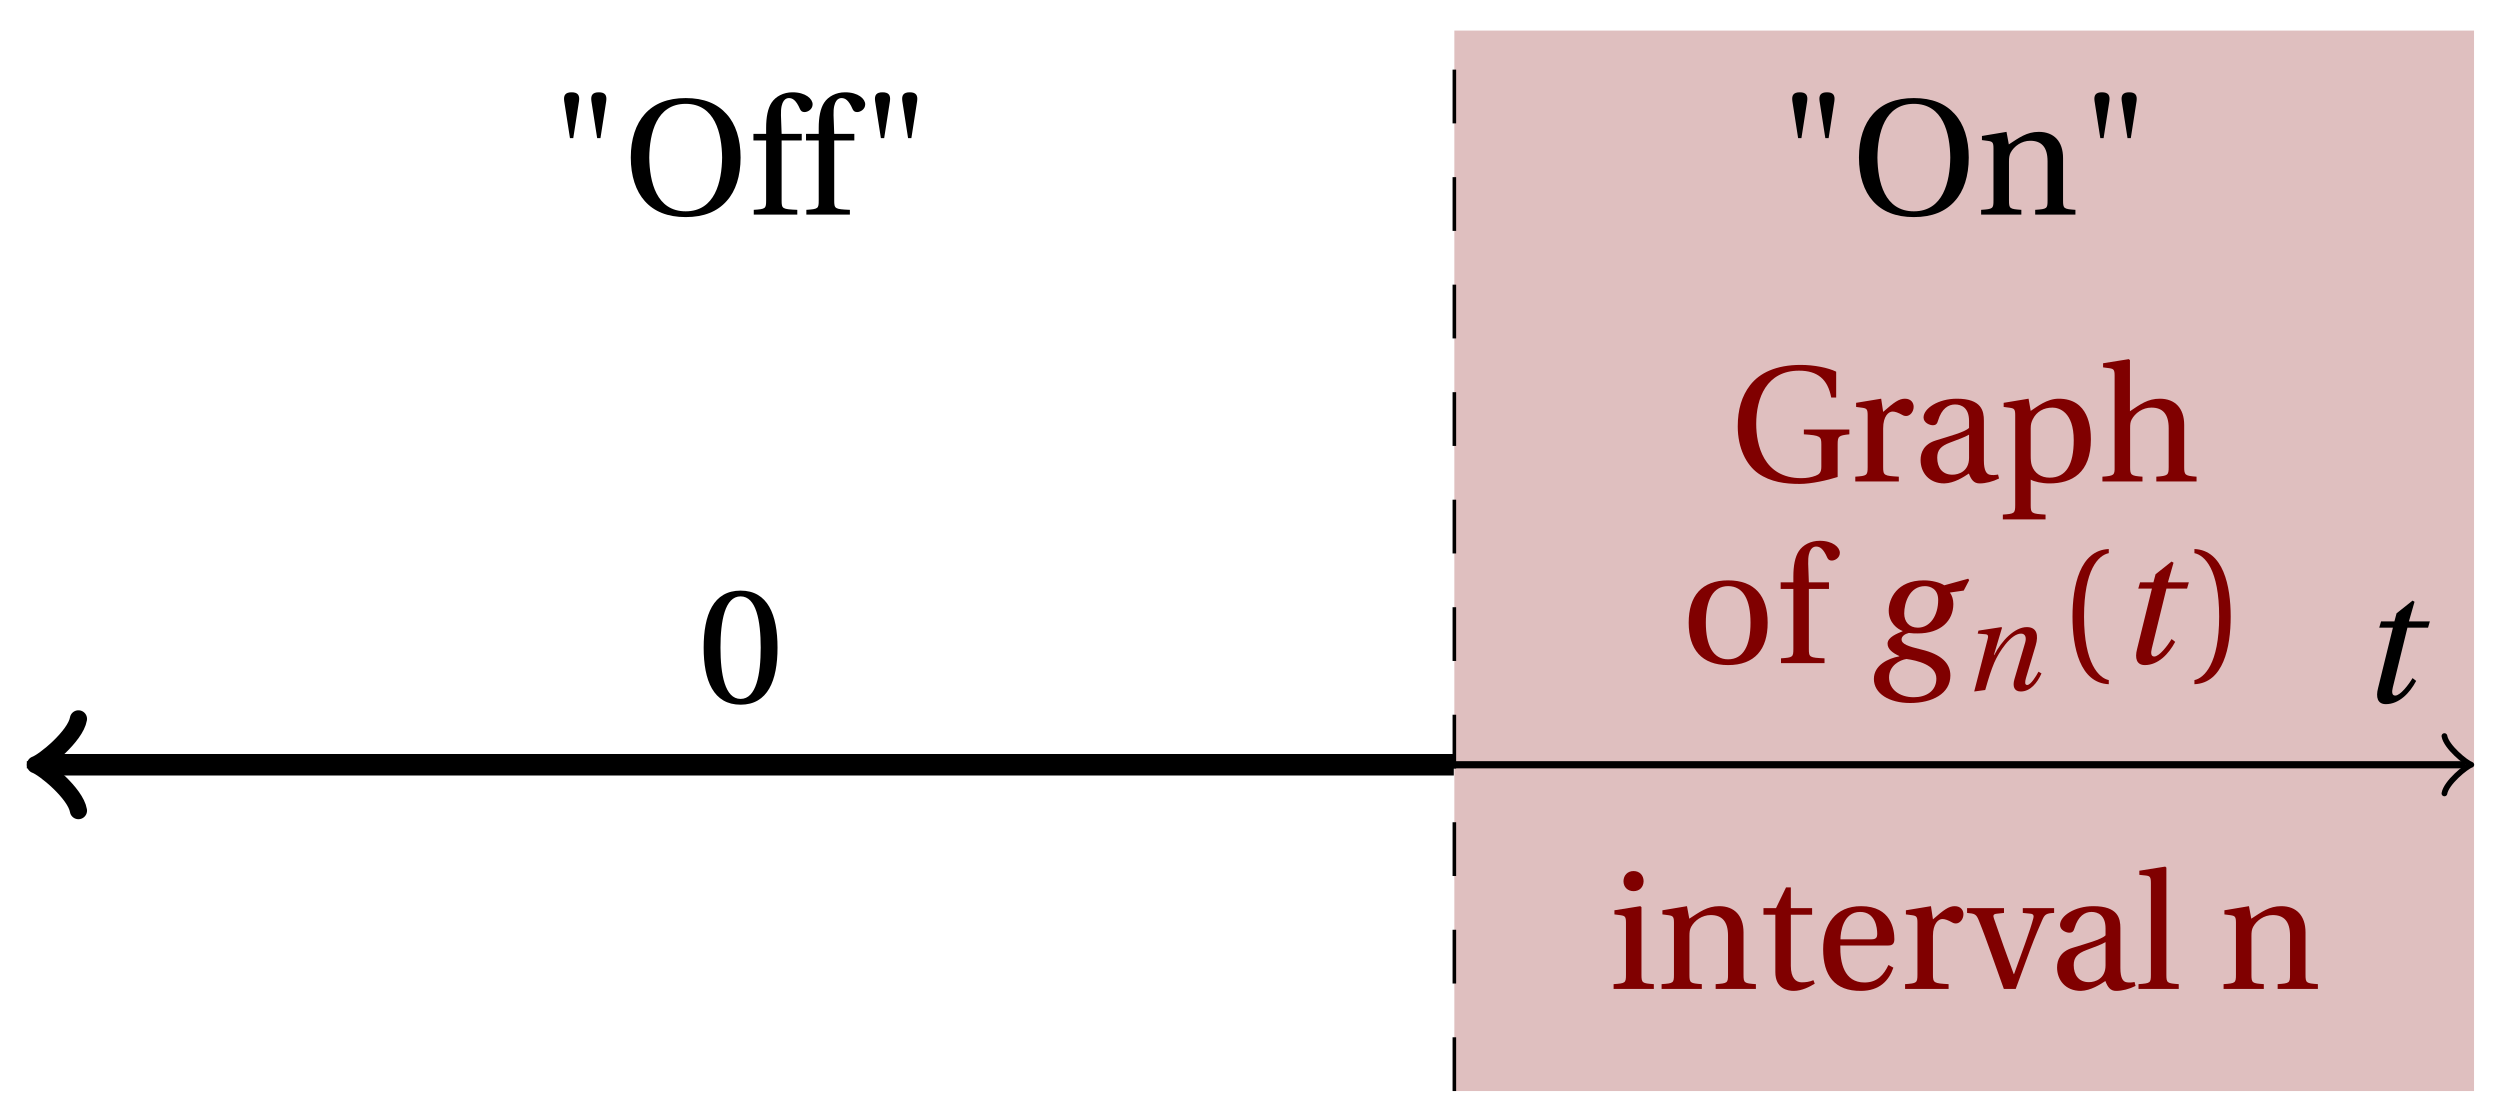 <svg xmlns="http://www.w3.org/2000/svg" xmlns:xlink="http://www.w3.org/1999/xlink" version="1.1" width="139" height="62" viewBox="0 0 139 62">
<defs>
<path id="font_1_3" d="M.428 .452 .439 .49H.312L.346 .609 .334 .616 .237 .539 .224 .49H.143L.132 .452H.215L.125 .086C.11 .029 .122-.012 .172-.012 .252-.012 .316 .054 .356 .129L.334 .146C.311 .107 .26 .04 .229 .04 .208 .04 .208 .063 .214 .088L.303 .452H.428Z"/>
<path id="font_2_1" d="M.157 .464 .192 .689C.197 .725 .184 .742 .147 .742 .11 .742 .097 .725 .102 .689L.137 .464H.157M.322 .464 .357 .689C.362 .725 .349 .742 .312 .742 .275 .742 .262 .725 .267 .689L.302 .464H.322Z"/>
<path id="font_2_6" d="M.381 .672C.559 .672 .6 .493 .602 .346 .6 .199 .559 .02 .381 .02 .203 .02 .162 .199 .16 .346 .162 .493 .203 .672 .381 .672M.381 .707C.271 .707 .189 .673 .133 .61 .079 .55 .048 .459 .048 .346 .048 .234 .079 .142 .133 .082 .189 .019 .271-.015 .381-.015 .492-.015 .573 .019 .629 .082 .684 .142 .714 .234 .714 .346 .714 .459 .684 .55 .629 .61 .573 .673 .492 .707 .381 .707Z"/>
<path id="font_2_9" d="M.201 .45H.323V.49H.201L.197 .602C.194 .697 .229 .707 .245 .707 .266 .707 .288 .697 .313 .639 .318 .629 .325 .622 .34 .622 .36 .622 .389 .639 .389 .669 .389 .702 .347 .742 .267 .742 .212 .742 .165 .717 .14 .679 .117 .644 .107 .591 .107 .525V.49H.03V.45H.107V.087C.107 .036 .104 .034 .032 .029V0H.296V.029C.205 .033 .201 .035 .201 .086V.45Z"/>
<path id="font_2_4" d="M.265 .645C.36 .645 .387 .497 .387 .334 .387 .171 .36 .023 .265 .023 .17 .023 .143 .171 .143 .334 .143 .497 .17 .645 .265 .645M.265 .68C.1 .68 .041 .534 .041 .334 .041 .134 .1-.012 .265-.012 .43-.012 .489 .134 .489 .334 .489 .534 .43 .68 .265 .68Z"/>
<path id="font_2_5" d="M.654 .224C.654 .274 .659 .279 .725 .286V.315H.449V.286C.55 .279 .555 .273 .555 .224V.089C.555 .054 .542 .043 .521 .035 .495 .025 .467 .02 .433 .02 .203 .02 .16 .224 .16 .349 .16 .507 .223 .672 .42 .672 .53 .672 .594 .622 .615 .509H.645V.666C.596 .69 .51 .707 .43 .707 .28 .707 .18 .658 .123 .584 .072 .517 .048 .437 .048 .333 .048 .204 .099 .101 .172 .049 .248-.004 .336-.015 .424-.015 .494-.015 .591 .007 .654 .027V.224Z"/>
<path id="font_2_16" d="M.189 .502 .037 .477V.452L.075 .447C.101 .443 .107 .438 .107 .402V.087C.107 .036 .102 .034 .032 .029V0H.296V.029C.207 .034 .201 .036 .201 .087V.321C.201 .398 .235 .424 .258 .424 .274 .424 .291 .418 .32 .402 .327 .398 .335 .397 .34 .397 .364 .397 .386 .422 .386 .453 .386 .475 .372 .502 .333 .502 .297 .502 .267 .48 .201 .422L.189 .502Z"/>
<path id="font_2_7" d="M.343 .143C.343 .062 .281 .041 .242 .041 .18 .041 .15 .085 .15 .144 .15 .191 .172 .215 .228 .236 .268 .251 .321 .27 .343 .284V.143M.433 .369C.433 .427 .42 .502 .269 .502 .156 .502 .067 .443 .067 .388 .067 .356 .104 .341 .123 .341 .144 .341 .15 .352 .155 .369 .177 .443 .218 .467 .258 .467 .297 .467 .343 .447 .343 .367V.325C.318 .299 .221 .274 .142 .249 .07 .227 .049 .177 .049 .13 .049 .055 .099-.012 .193-.012 .255-.01 .31 .027 .342 .048 .356 .011 .372-.012 .407-.012 .444-.012 .487-.001 .525 .018L.519 .042C.505 .039 .483 .037 .468 .041 .45 .045 .433 .064 .433 .127V.369Z"/>
<path id="font_2_15" d="M.194 .321C.194 .346 .198 .36 .207 .378 .23 .424 .273 .448 .326 .448 .366 .448 .455 .422 .455 .25 .455 .103 .409 .023 .309 .023 .257 .023 .217 .05 .201 .096 .195 .114 .194 .134 .194 .157V.321M.03 .477V.452L.068 .447C.094 .443 .1 .438 .1 .402V-.143C.1-.194 .095-.196 .025-.201V-.23H.284V-.201C.2-.196 .194-.194 .194-.143V.011C.215-.001 .262-.012 .308-.012 .443-.012 .559 .05 .559 .256 .559 .327 .546 .502 .364 .502 .291 .502 .233 .453 .194 .428L.181 .502 .03 .477Z"/>
<path id="font_2_10" d="M.517 .343C.517 .444 .462 .502 .369 .502 .296 .502 .251 .468 .188 .426V.736L.181 .742 .025 .717V.692L.063 .687C.089 .683 .095 .678 .095 .642V.087C.096 .038 .091 .034 .021 .029V0H.264V.029C.195 .034 .189 .038 .189 .087V.321C.189 .346 .19 .36 .198 .375 .219 .415 .265 .448 .318 .448 .386 .448 .423 .41 .423 .323V.087C.423 .038 .418 .034 .348 .029V0H.592V.029C.523 .034 .517 .038 .517 .087V.343Z"/>
<path id="font_2_14" d="M.288 .502C.128 .502 .049 .407 .049 .245 .049 .083 .128-.012 .288-.012 .45-.012 .528 .083 .528 .245 .528 .407 .45 .502 .288 .502M.153 .245C.153 .383 .197 .467 .288 .467 .381 .467 .424 .383 .424 .245 .424 .107 .381 .023 .288 .023 .197 .023 .153 .107 .153 .245Z"/>
<path id="font_1_1" d="M.34 .467C.37 .467 .42 .452 .42 .383 .42 .29 .372 .215 .297 .215 .244 .215 .214 .251 .214 .301 .214 .364 .245 .467 .34 .467M.457 .472C.431 .489 .382 .502 .333 .502 .169 .502 .12 .389 .12 .318 .12 .244 .174 .206 .204 .195V.193C.173 .18 .113 .158 .113 .118 .113 .085 .143 .062 .184 .043V.041C.116 .029 .03-.013 .03-.096 .03-.185 .123-.242 .25-.242 .385-.242 .494-.185 .494-.075 .494-0 .437 .054 .319 .082 .235 .102 .198 .116 .198 .144 .198 .163 .218 .177 .242 .183 .262 .18 .281 .18 .296 .18 .435 .18 .512 .256 .512 .359 .512 .386 .504 .411 .491 .428L.575 .44 .608 .503 .602 .512 .457 .472M.272-.207C.185-.207 .122-.159 .122-.087 .122-.015 .187 .019 .228 .025 .291 .016 .409-.01 .409-.094 .409-.17 .347-.207 .272-.207Z"/>
<path id="font_1_2" d="M.186 0C.215 .102 .232 .156 .258 .218 .295 .304 .391 .45 .472 .45 .507 .45 .516 .418 .505 .379L.419 .086C.403 .03 .416-.012 .47-.012 .545-.012 .601 .056 .635 .132L.611 .146C.593 .111 .549 .04 .521 .04 .501 .04 .502 .063 .511 .095L.589 .357C.612 .436 .6 .502 .518 .502 .422 .502 .318 .396 .258 .279H.255L.32 .497 .315 .502 .132 .474 .126 .45 .188 .445C.212 .443 .212 .429 .203 .397L.098-.012 .186 0Z"/>
<path id="font_2_2" d="M.175 .282C.175 .568 .262 .654 .325 .667V.692C.15 .685 .105 .468 .105 .282 .105 .096 .15-.121 .325-.128V-.103C.267-.091 .175-.006 .175 .282Z"/>
<path id="font_2_3" d="M.175 .282C.175-.006 .083-.091 .025-.103V-.128C.2-.121 .245 .096 .245 .282 .245 .468 .2 .685 .025 .692V.667C.088 .654 .175 .568 .175 .282Z"/>
<path id="font_2_11" d="M.037 .477V.452L.075 .447C.101 .443 .107 .438 .107 .402V.087C.107 .036 .104 .034 .032 .029V0H.276V.029C.205 .034 .201 .036 .201 .087V.496L.194 .502 .037 .477M.153 .715C.117 .715 .092 .689 .092 .653 .092 .618 .117 .593 .153 .593 .19 .593 .213 .618 .214 .653 .214 .689 .19 .715 .153 .715Z"/>
<path id="font_2_13" d="M.529 .343C.529 .444 .474 .502 .382 .502 .308 .502 .262 .466 .2 .426L.186 .502 .037 .477V.452L.075 .447C.101 .443 .107 .438 .107 .402V.087C.107 .036 .104 .034 .032 .029V0H.276V.029C.205 .034 .201 .036 .201 .087V.321C.201 .346 .203 .36 .211 .376 .232 .415 .277 .448 .33 .448 .398 .448 .435 .41 .435 .323V.087C.435 .036 .432 .034 .36 .029V0H.604V.029C.533 .034 .529 .036 .529 .087V.343Z"/>
<path id="font_2_17" d="M.326 .45V.49H.197V.616H.168L.107 .49H.031V.45H.103V.102C.103 0 .179-.012 .214-.012 .265-.012 .313 .014 .342 .032L.334 .053C.31 .043 .288 .04 .263 .04 .229 .04 .197 .064 .197 .14V.45H.326Z"/>
<path id="font_2_8" d="M.441 .263C.462 .263 .481 .268 .481 .301 .481 .36 .462 .502 .279 .502 .123 .502 .049 .391 .049 .241 .049 .083 .117-.014 .28-.012 .391-.011 .448 .05 .475 .129L.445 .145C.417 .087 .379 .039 .3 .039 .176 .039 .151 .159 .153 .263H.441M.154 .301C.154 .342 .169 .467 .273 .467 .366 .467 .377 .372 .377 .333 .377 .314 .371 .301 .343 .301H.154Z"/>
<path id="font_2_18" d="M.339 .49V.461L.388 .456C.404 .454 .407 .443 .403 .429 .395 .397 .376 .339 .353 .275L.286 .09H.284L.223 .258C.203 .315 .183 .373 .164 .427 .157 .446 .161 .454 .18 .456L.225 .461V.49H.001V.461C.048 .457 .057 .453 .072 .416 .099 .35 .122 .285 .147 .216L.224 0H.296L.385 .242C.414 .32 .443 .386 .457 .418 .472 .453 .483 .459 .529 .461V.49H.339Z"/>
<path id="font_2_12" d="M.189 .736 .182 .742 .025 .717V.692L.063 .688C.089 .685 .095 .68 .095 .642V.087C.095 .036 .092 .034 .02 .029V0H.264V.029C.193 .034 .189 .036 .189 .087V.736Z"/>
</defs>
<path transform="matrix(1,0,0,-1,1.491,42.52)" d="M79.371-18.142V40.82H136.065V-18.142ZM136.065 40.82" fill="#dfbfbf"/>
<path transform="matrix(1,0,0,-1,1.491,42.52)" stroke-width=".399" stroke-linecap="butt" stroke-miterlimit="10" stroke-linejoin="miter" fill="none" stroke="#000000" d="M0 0H135.607"/>
<path transform="matrix(1,0,0,-1,137.106,42.52)" stroke-width=".319" stroke-linecap="round" stroke-linejoin="round" fill="none" stroke="#000000" d="M-1.196 1.594C-1.096 .996 0 .1 .299 0 0-.1-1.096-.996-1.196-1.594"/>
<use data-text="t" xlink:href="#font_1_3" transform="matrix(9.166,0,0,-9.166,131.076,39.041)"/>
<path transform="matrix(1,0,0,-1,1.491,42.52)" stroke-width=".199" stroke-linecap="butt" stroke-dasharray="2.989,2.989" stroke-miterlimit="10" stroke-linejoin="miter" fill="none" stroke="#000000" d="M79.371-18.142V40.82"/>
<path transform="matrix(1,0,0,-1,1.491,42.52)" stroke-width="1.196" stroke-linecap="butt" stroke-miterlimit="10" stroke-linejoin="miter" fill="none" stroke="#000000" d="M.956 0H.801 1.603 2.404 3.206 4.007 4.808 5.61 6.411 7.213 8.014 8.815 9.617 10.418 11.22 12.021 12.823 13.624 14.425 15.227 16.028 16.83 17.631 18.432 19.234 20.035 20.837 21.638 22.439 23.241 24.042 24.844 25.645 26.446 27.248 28.049 28.851 29.652 30.454 31.255 32.056 32.858 33.659 34.461 35.262 36.063 36.865 37.666 38.468 39.269 40.07 40.872 41.673 42.475 43.276 44.078 44.879 45.68 46.482 47.283 48.085 48.886 49.687 50.489 51.29 52.092 52.893 53.694 54.496 55.297 56.099 56.9 57.701 58.503 59.304 60.106 60.907 61.709 62.51 63.311 64.113 64.914 65.716 66.517 67.318 68.12 68.921 69.723 70.524 71.325 72.127 72.928 73.73 74.531 75.332 76.134 76.935 77.737 78.538 79.34"/>
<path transform="matrix(-1,-0,0,1,2.448,42.52)" stroke-width=".956" stroke-linecap="round" stroke-linejoin="round" fill="none" stroke="#000000" d="M-1.913 2.55C-1.753 1.594 0 .159 .478 0 0-.159-1.753-1.594-1.913-2.55"/>
<use data-text="&quot;" xlink:href="#font_2_1" transform="matrix(9.166,0,0,-9.166,30.434,11.933)"/>
<use data-text="O" xlink:href="#font_2_6" transform="matrix(9.166,0,0,-9.166,34.632,11.933)"/>
<use data-text="f" xlink:href="#font_2_9" transform="matrix(9.166,0,0,-9.166,41.616,11.933)"/>
<use data-text="f" xlink:href="#font_2_9" transform="matrix(9.166,0,0,-9.166,44.54,11.933)"/>
<use data-text="&quot;" xlink:href="#font_2_1" transform="matrix(9.166,0,0,-9.166,47.721,11.933)"/>
<use data-text="0" xlink:href="#font_2_4" transform="matrix(9.166,0,0,-9.166,38.748,39.071)"/>
<use data-text="G" xlink:href="#font_2_5" transform="matrix(9.166,0,0,-9.166,96.179,26.769)" fill="#800000"/>
<use data-text="r" xlink:href="#font_2_16" transform="matrix(9.166,0,0,-9.166,102.861,26.769)" fill="#800000"/>
<use data-text="a" xlink:href="#font_2_7" transform="matrix(9.166,0,0,-9.166,106.335,26.769)" fill="#800000"/>
<use data-text="p" xlink:href="#font_2_15" transform="matrix(9.166,0,0,-9.166,111.129,26.769)" fill="#800000"/>
<use data-text="h" xlink:href="#font_2_10" transform="matrix(9.166,0,0,-9.166,116.702,26.769)" fill="#800000"/>
<use data-text="o" xlink:href="#font_2_14" transform="matrix(9.166,0,0,-9.166,93.442,36.869)" fill="#800000"/>
<use data-text="f" xlink:href="#font_2_9" transform="matrix(9.166,0,0,-9.166,98.73,36.869)" fill="#800000"/>
<use data-text="g" xlink:href="#font_1_1" transform="matrix(9.166,0,0,-9.166,103.913,36.869)" fill="#800000"/>
<use data-text="n" xlink:href="#font_1_2" transform="matrix(6.966,0,0,-6.966,109.083,38.364)" fill="#800000"/>
<use data-text="(" xlink:href="#font_2_2" transform="matrix(9.166,0,0,-9.166,114.269,36.869)" fill="#800000"/>
<use data-text="t" xlink:href="#font_1_3" transform="matrix(9.166,0,0,-9.166,117.677,36.869)" fill="#800000"/>
<use data-text=")" xlink:href="#font_2_3" transform="matrix(9.166,0,0,-9.166,121.781,36.869)" fill="#800000"/>
<use data-text="i" xlink:href="#font_2_11" transform="matrix(9.166,0,0,-9.166,89.423,54.984)" fill="#800000"/>
<use data-text="n" xlink:href="#font_2_13" transform="matrix(9.166,0,0,-9.166,92.091,54.984)" fill="#800000"/>
<use data-text="t" xlink:href="#font_2_17" transform="matrix(9.166,0,0,-9.166,97.765,54.984)" fill="#800000"/>
<use data-text="e" xlink:href="#font_2_8" transform="matrix(9.166,0,0,-9.166,100.918,54.984)" fill="#800000"/>
<use data-text="r" xlink:href="#font_2_16" transform="matrix(9.166,0,0,-9.166,105.629,54.984)" fill="#800000"/>
<use data-text="v" xlink:href="#font_2_18" transform="matrix(9.166,0,0,-9.166,109.36,54.984)" fill="#800000"/>
<use data-text="a" xlink:href="#font_2_7" transform="matrix(9.166,0,0,-9.166,113.924,54.984)" fill="#800000"/>
<use data-text="l" xlink:href="#font_2_12" transform="matrix(9.166,0,0,-9.166,118.718,54.984)" fill="#800000"/>
<use data-text="n" xlink:href="#font_2_13" transform="matrix(9.166,0,0,-9.166,123.338,54.984)" fill="#800000"/>
<use data-text="&quot;" xlink:href="#font_2_1" transform="matrix(9.166,0,0,-9.166,98.72,11.933)"/>
<use data-text="O" xlink:href="#font_2_6" transform="matrix(9.166,0,0,-9.166,102.918,11.933)"/>
<use data-text="n" xlink:href="#font_2_13" transform="matrix(9.166,0,0,-9.166,109.857,11.933)"/>
<use data-text="&quot;" xlink:href="#font_2_1" transform="matrix(9.166,0,0,-9.166,115.521,11.933)"/>
</svg>
